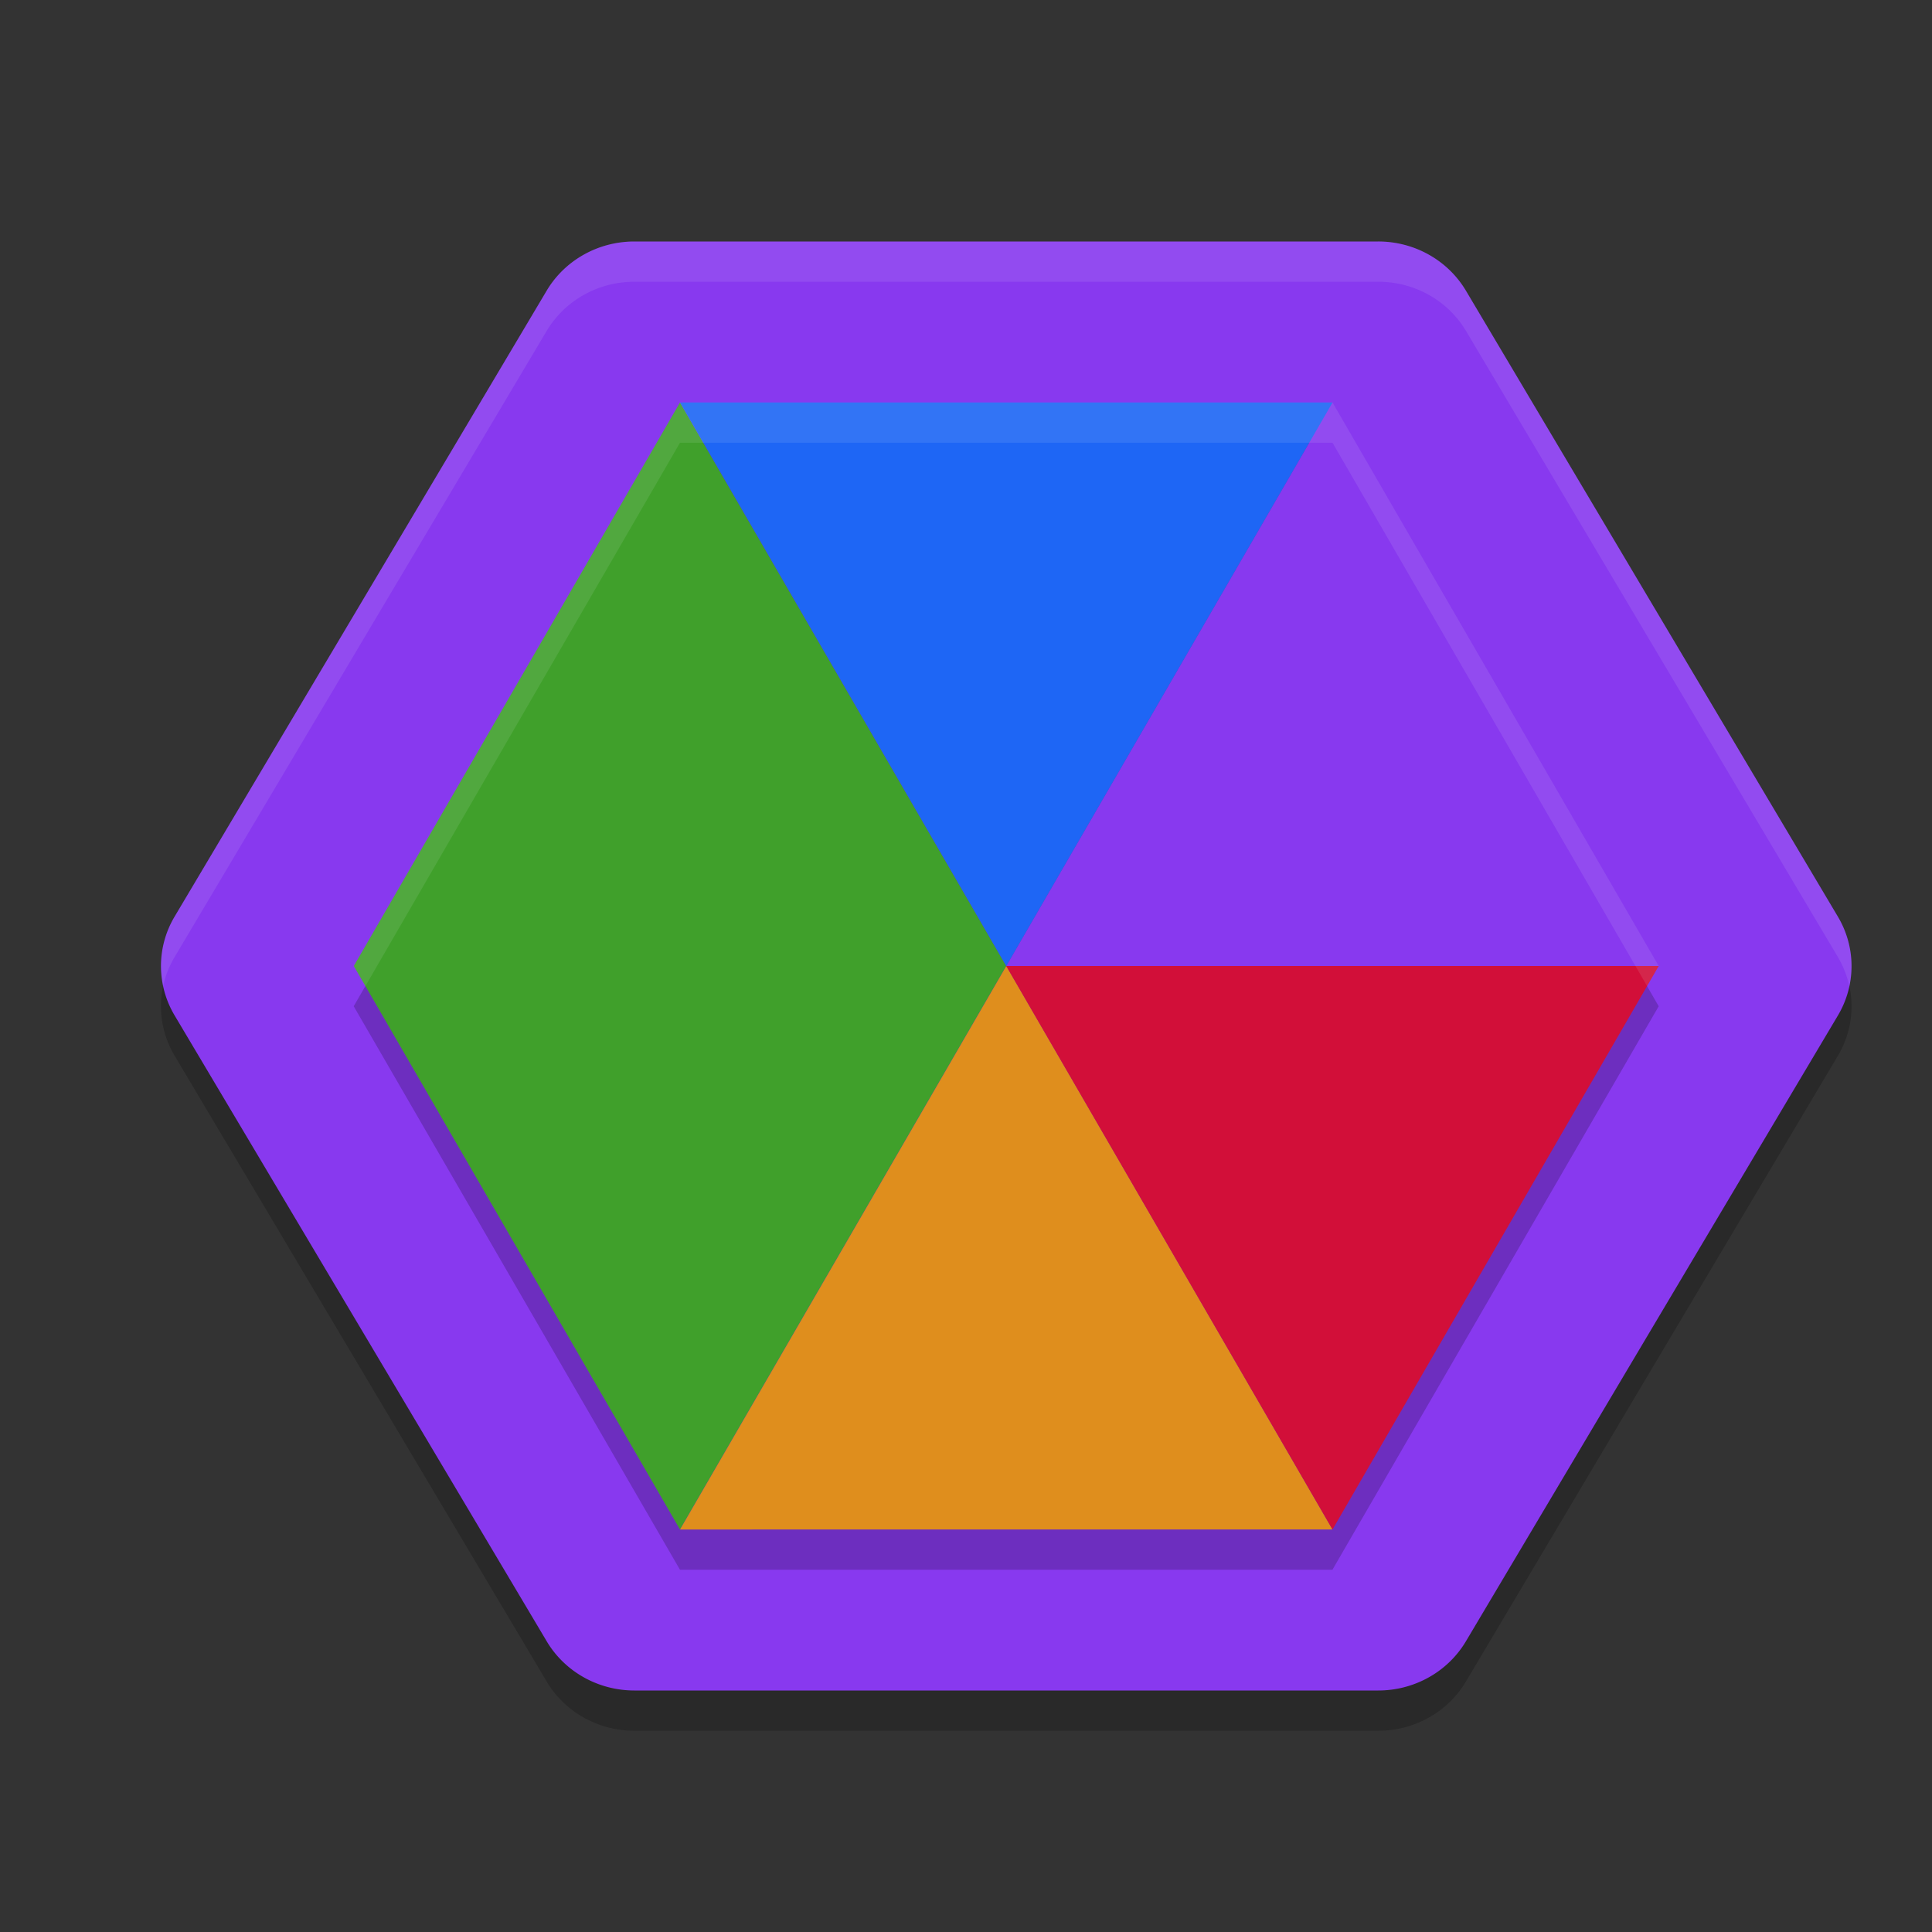 <svg xmlns="http://www.w3.org/2000/svg" width="24" height="24" version="1.1">
 <rect width="100%" height="100%" fill="#333333" stroke="none"/>
 <path style="opacity:0.2" d="M 7.879,3.5 A 1.258,1.225 0 0 0 6.791,4.111 L 4.48,7.999 2.169,11.886 a 1.258,1.225 0 0 0 0,1.228 l 2.311,3.887 2.311,3.887 A 1.258,1.225 0 0 0 7.879,21.5 H 12.5 17.121 a 1.258,1.225 0 0 0 1.089,-0.611 l 2.31,-3.887 2.311,-3.887 a 1.258,1.225 0 0 0 0,-1.228 L 20.52,7.999 18.21,4.111 A 1.258,1.225 0 0 0 17.121,3.5 H 12.5 Z"/>
 <path style="fill:#8839ef" d="M 7.879,3 A 1.258,1.225 0 0 0 6.791,3.611 L 4.48,7.499 2.169,11.386 a 1.258,1.225 0 0 0 0,1.228 l 2.311,3.887 2.311,3.887 A 1.258,1.225 0 0 0 7.879,21 H 12.5 17.121 a 1.258,1.225 0 0 0 1.089,-0.611 l 2.31,-3.887 2.311,-3.887 a 1.258,1.225 0 0 0 0,-1.228 L 20.52,7.499 18.21,3.611 A 1.258,1.225 0 0 0 17.121,3 H 12.5 Z"/>
 <path style="opacity:0.2" d="m 8.447,5.5 -4.053,7 4.053,7 h 8.105 l 4.053,-7 -4.053,-7 z"/>
 <path style="fill:#40a02b" d="m 8.447,5 -4.052,7 8.105,1.3e-4 z"/>
 <path style="fill:#40a02b" d="M 4.395,12 8.447,19 12.5,12 Z"/>
 <path style="fill:#df8e1d" d="m 8.448,19 8.105,-1.3e-4 -4.052,-7 z"/>
 <path style="fill:#d20f39" d="m 16.553,19 4.052,-7 -8.105,-1.29e-4 z"/>
 <path style="fill:#8839ef" d="M 20.605,12 16.553,5 12.5,12 Z"/>
 <path style="fill:#1e66f5" d="M 16.553,5 8.448,5 12.5,12 Z"/>
 <path style="opacity:0.1;fill:#eff1f5" d="M 7.879 3 A 1.258 1.225 0 0 0 6.791 3.611 L 4.48 7.498 L 2.17 11.387 A 1.258 1.225 0 0 0 2.027 12.248 A 1.258 1.225 0 0 1 2.17 11.887 L 4.48 7.998 L 6.791 4.111 A 1.258 1.225 0 0 1 7.879 3.5 L 12.5 3.5 L 17.121 3.5 A 1.258 1.225 0 0 1 18.211 4.111 L 20.52 7.998 L 22.83 11.887 A 1.258 1.225 0 0 1 22.973 12.252 A 1.258 1.225 0 0 0 22.83 11.387 L 20.52 7.498 L 18.211 3.611 A 1.258 1.225 0 0 0 17.121 3 L 12.5 3 L 7.879 3 z"/>
 <path style="fill:#eff1f5;opacity:0.1" d="M 8.447 5 L 4.395 12 L 4.539 12.25 L 8.447 5.5 L 16.553 5.5 L 20.461 12.25 L 20.605 12 L 16.553 5 L 8.447 5 z"/>
</svg>
